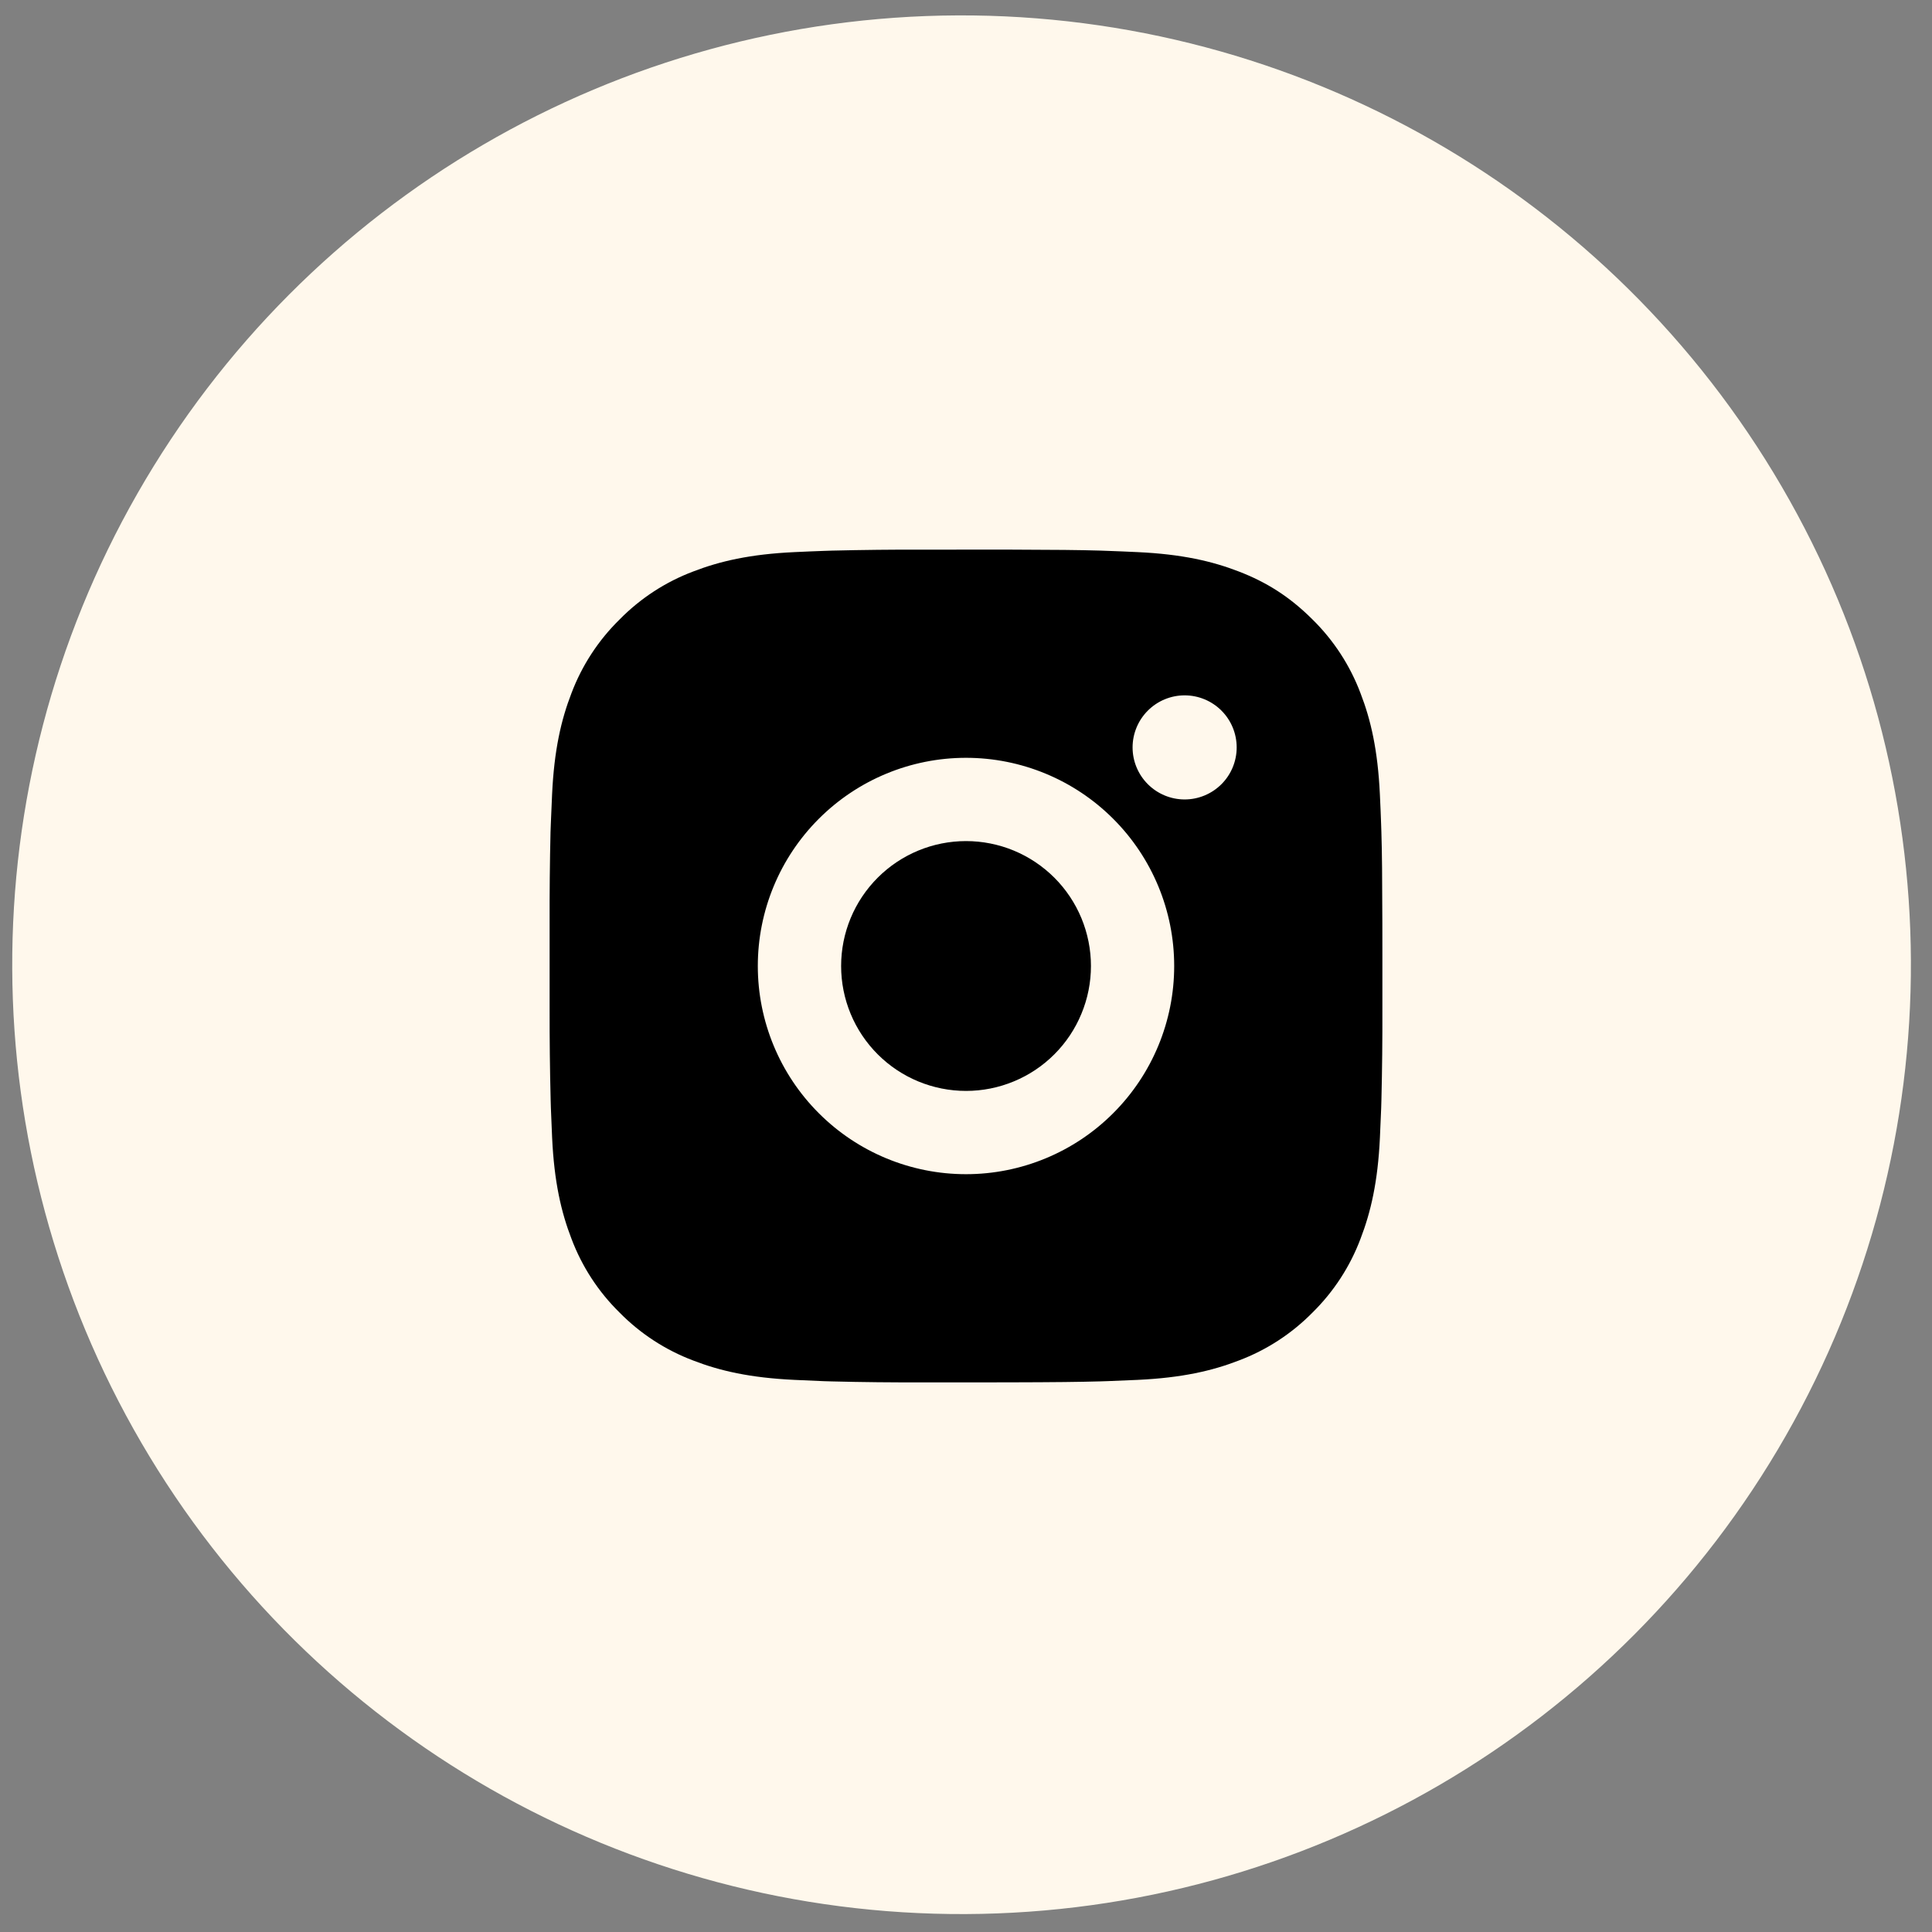 <svg width="58" height="58" viewBox="0 0 58 58" fill="none" xmlns="http://www.w3.org/2000/svg">
<rect x="0" y="0" width="58" height="58" fill="#808080" stroke="none"/>
<circle cx="28.867" cy="28.962" r="28.5" transform="rotate(-90.24 28.867 28.962)" fill="#FFF8EC"/>
<path d="M30.285 16.5C31.691 16.504 32.405 16.511 33.021 16.529L33.264 16.538C33.544 16.547 33.82 16.56 34.154 16.575C35.484 16.637 36.391 16.848 37.188 17.156C38.013 17.474 38.708 17.904 39.403 18.598C40.038 19.222 40.53 19.978 40.844 20.812C41.153 21.609 41.362 22.516 41.425 23.848C41.44 24.18 41.453 24.456 41.462 24.738L41.47 24.98C41.489 25.595 41.496 26.309 41.499 27.715L41.5 28.648V30.285C41.503 31.197 41.493 32.108 41.471 33.02L41.464 33.263C41.454 33.544 41.441 33.82 41.426 34.153C41.364 35.484 41.151 36.39 40.844 37.188C40.53 38.022 40.038 38.778 39.403 39.403C38.778 40.038 38.022 40.53 37.188 40.844C36.391 41.153 35.484 41.362 34.154 41.425L33.264 41.462L33.021 41.47C32.405 41.487 31.691 41.496 30.285 41.499L29.352 41.5H27.716C26.804 41.503 25.892 41.494 24.98 41.471L24.738 41.464C24.441 41.453 24.144 41.44 23.848 41.425C22.517 41.362 21.61 41.153 20.812 40.844C19.979 40.53 19.223 40.038 18.599 39.403C17.962 38.778 17.47 38.022 17.156 37.188C16.848 36.391 16.637 35.484 16.575 34.153L16.538 33.263L16.531 33.02C16.508 32.108 16.498 31.197 16.5 30.285V27.715C16.497 26.803 16.506 25.892 16.527 24.98L16.536 24.738C16.546 24.456 16.559 24.18 16.574 23.848C16.636 22.516 16.846 21.61 17.155 20.812C17.47 19.978 17.963 19.222 18.6 18.598C19.224 17.962 19.979 17.47 20.812 17.156C21.61 16.848 22.516 16.637 23.848 16.575C24.18 16.56 24.457 16.547 24.738 16.538L24.98 16.53C25.892 16.508 26.803 16.498 27.715 16.501L30.285 16.5ZM29 22.75C27.342 22.75 25.753 23.409 24.581 24.581C23.409 25.753 22.75 27.342 22.75 29C22.75 30.658 23.409 32.247 24.581 33.419C25.753 34.592 27.342 35.25 29 35.25C30.658 35.25 32.247 34.592 33.419 33.419C34.592 32.247 35.25 30.658 35.25 29C35.25 27.342 34.592 25.753 33.419 24.581C32.247 23.409 30.658 22.75 29 22.75ZM29 25.25C29.492 25.25 29.98 25.347 30.435 25.535C30.89 25.724 31.303 26 31.652 26.348C32 26.696 32.276 27.109 32.465 27.564C32.653 28.019 32.751 28.507 32.751 28.999C32.751 29.492 32.654 29.98 32.465 30.434C32.277 30.89 32.001 31.303 31.653 31.651C31.305 32 30.891 32.276 30.436 32.464C29.981 32.653 29.494 32.75 29.001 32.75C28.007 32.75 27.053 32.355 26.35 31.652C25.646 30.948 25.251 29.995 25.251 29C25.251 28.005 25.646 27.052 26.35 26.348C27.053 25.645 28.007 25.25 29.001 25.25M35.564 20.875C35.149 20.875 34.752 21.04 34.459 21.333C34.166 21.626 34.001 22.023 34.001 22.438C34.001 22.852 34.166 23.249 34.459 23.542C34.752 23.835 35.149 24 35.564 24C35.978 24 36.376 23.835 36.669 23.542C36.962 23.249 37.126 22.852 37.126 22.438C37.126 22.023 36.962 21.626 36.669 21.333C36.376 21.04 35.978 20.875 35.564 20.875Z" fill="black"/>
</svg>
